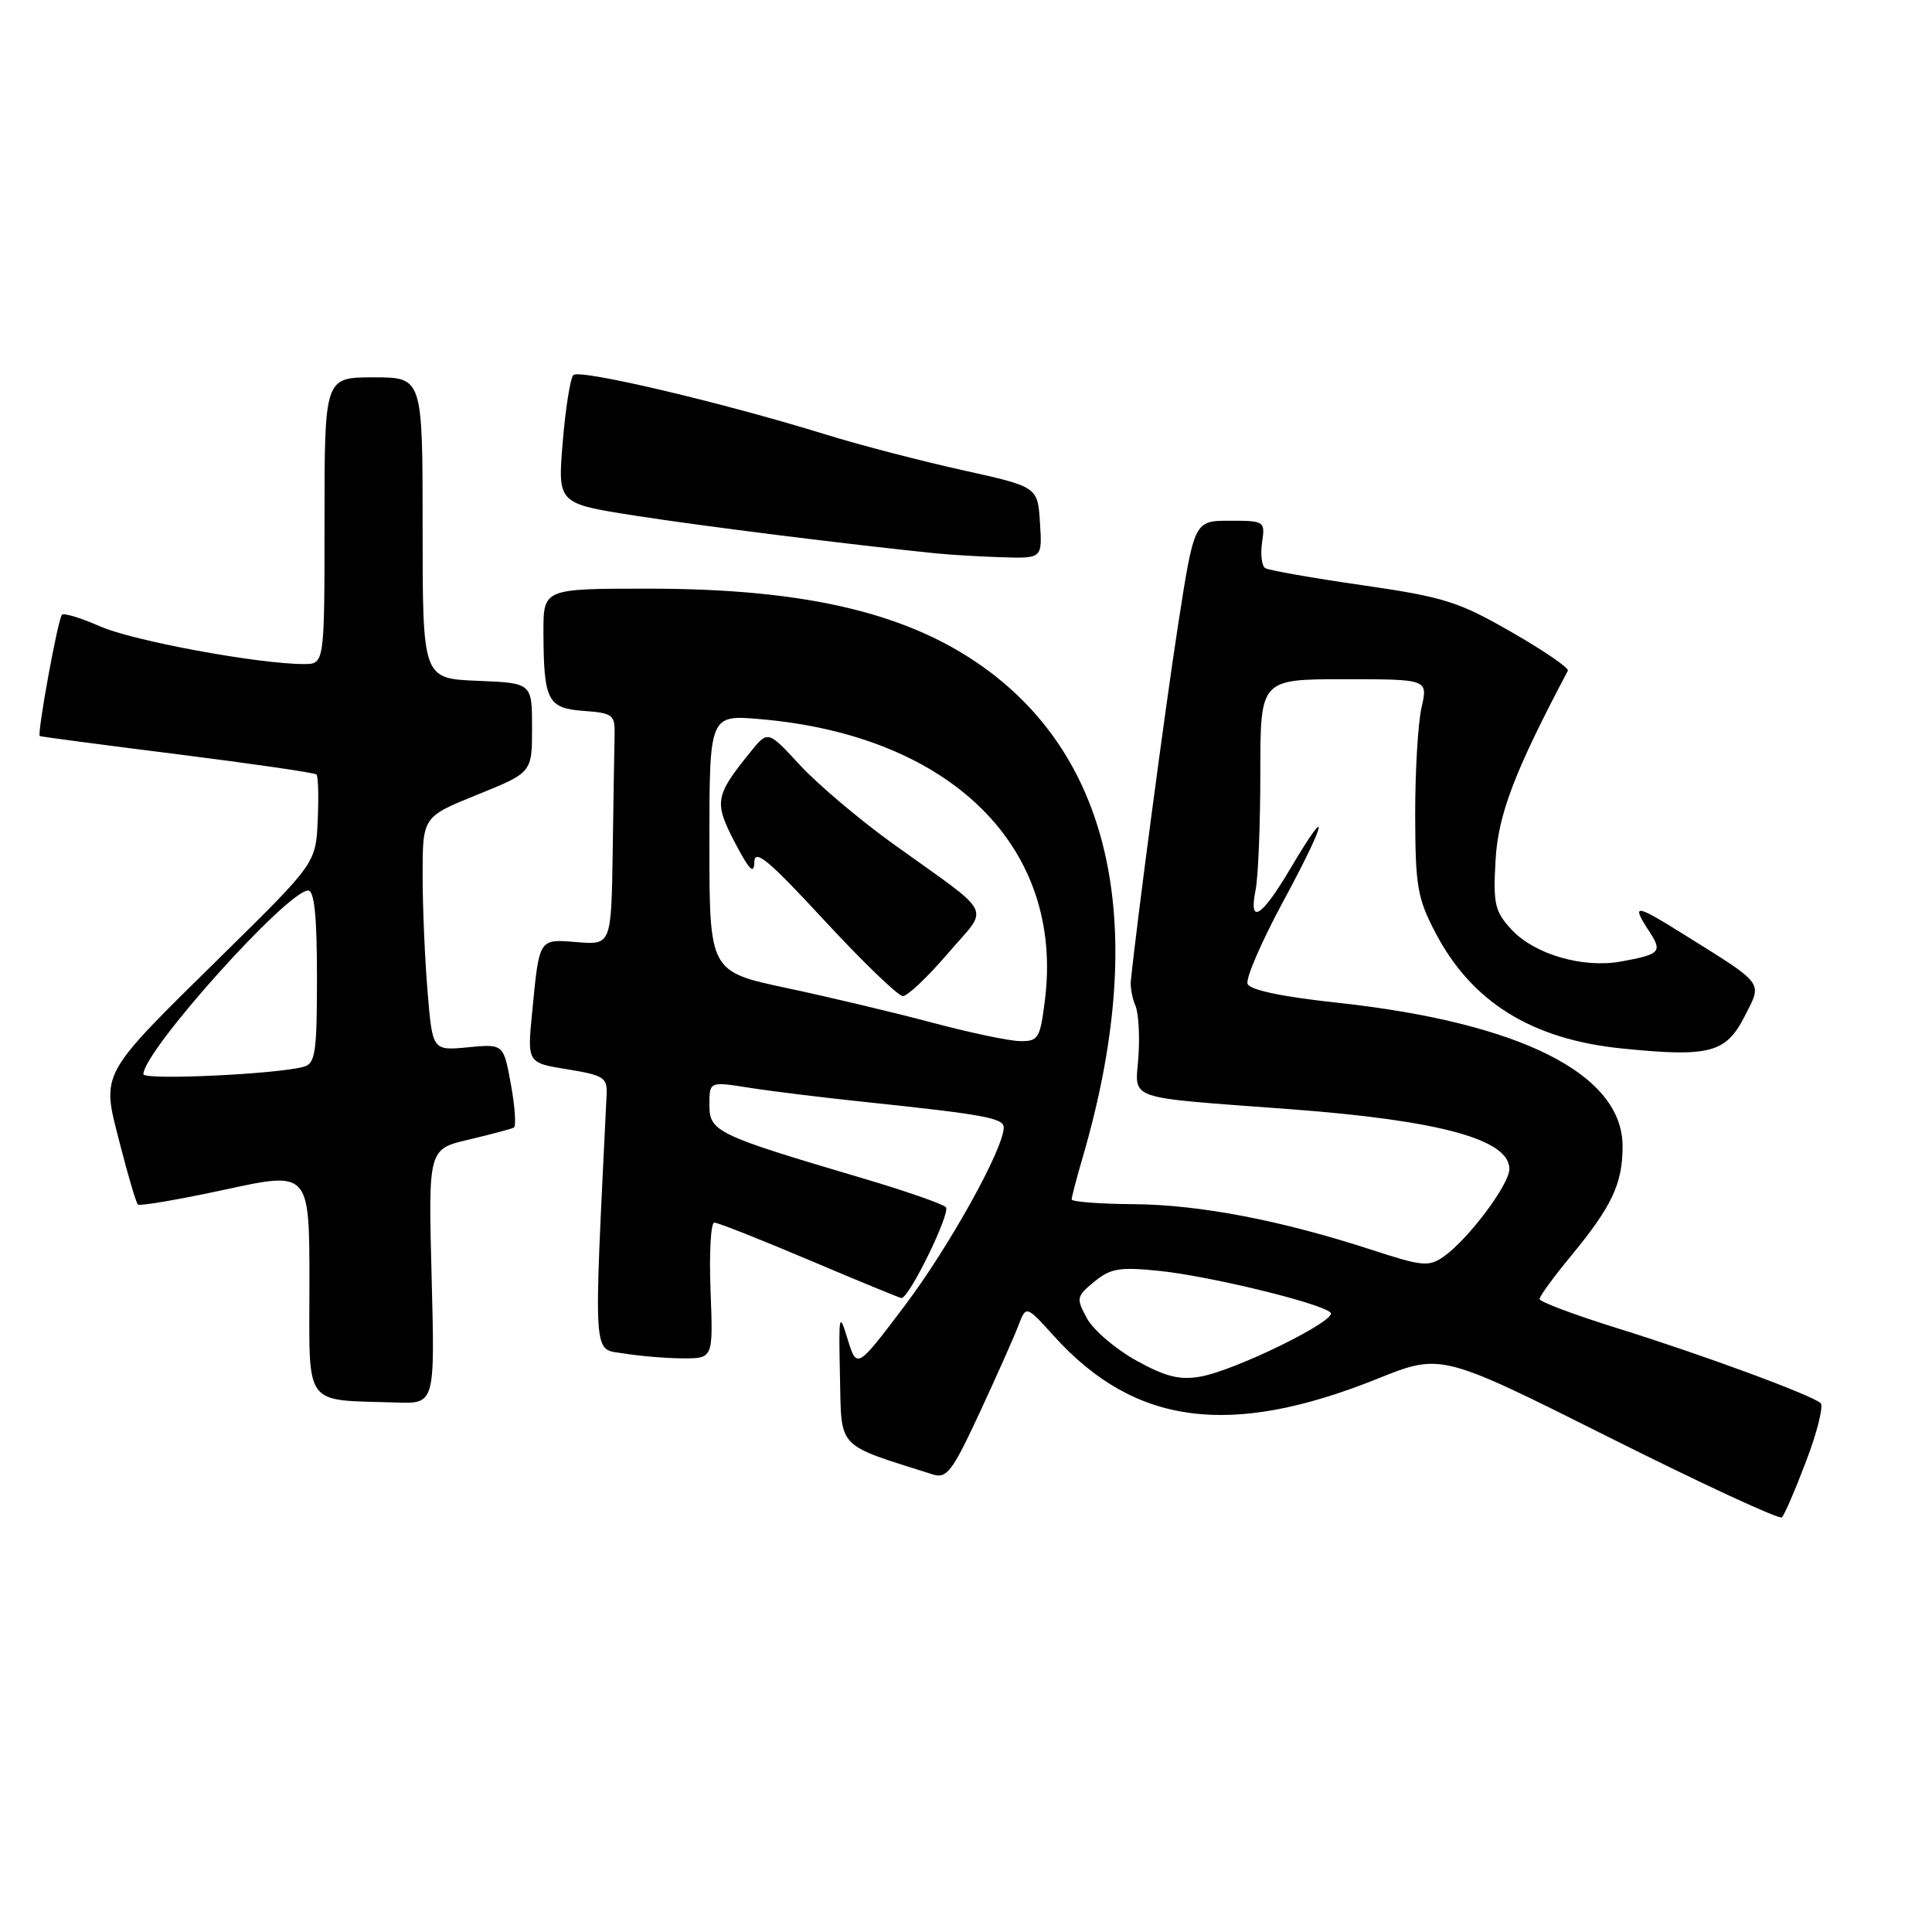 <?xml version="1.0" encoding="UTF-8" standalone="no"?>
<!DOCTYPE svg PUBLIC "-//W3C//DTD SVG 1.1//EN" "http://www.w3.org/Graphics/SVG/1.1/DTD/svg11.dtd" >
<svg xmlns="http://www.w3.org/2000/svg" xmlns:xlink="http://www.w3.org/1999/xlink" version="1.1" viewBox="0 0 256 256">
 <g >
 <path fill="currentColor"
d=" M 239.35 193.54 C 240.80 189.72 241.65 186.29 241.24 185.92 C 240.05 184.84 225.37 179.43 214.25 175.98 C 208.61 174.22 204.00 172.49 204.00 172.13 C 204.00 171.76 205.84 169.24 208.08 166.52 C 213.59 159.86 215.00 156.87 215.00 151.88 C 215.00 142.31 201.44 135.49 177.15 132.86 C 169.84 132.07 165.62 131.18 165.31 130.36 C 165.04 129.66 167.16 124.76 170.01 119.48 C 175.79 108.80 176.44 105.87 171.00 115.06 C 167.13 121.60 165.42 122.64 166.38 117.88 C 166.72 116.16 167.00 109.18 167.00 102.38 C 167.00 90.00 167.00 90.00 178.11 90.00 C 189.22 90.00 189.22 90.00 188.36 93.75 C 187.89 95.81 187.51 102.22 187.52 108.00 C 187.54 117.43 187.81 119.02 190.22 123.62 C 195.03 132.80 202.99 137.73 214.92 138.93 C 226.49 140.10 228.69 139.53 231.15 134.71 C 233.54 130.03 233.96 130.59 223.01 123.75 C 216.61 119.75 216.11 119.71 218.55 123.44 C 220.31 126.13 219.99 126.47 214.76 127.41 C 209.73 128.32 203.32 126.45 200.29 123.18 C 198.07 120.78 197.84 119.81 198.17 113.97 C 198.51 107.92 200.68 102.24 207.75 88.87 C 207.94 88.52 204.58 86.22 200.29 83.76 C 193.26 79.71 191.33 79.11 180.50 77.54 C 173.90 76.59 168.12 75.57 167.65 75.28 C 167.19 75.00 167.00 73.47 167.23 71.88 C 167.65 69.05 167.56 69.00 162.95 69.00 C 158.25 69.00 158.25 69.00 156.11 82.75 C 154.41 93.73 150.61 122.37 149.84 130.00 C 149.76 130.82 150.03 132.28 150.44 133.23 C 150.86 134.18 151.04 137.22 150.85 139.98 C 150.44 145.91 148.70 145.30 171.03 146.98 C 190.77 148.46 200.00 150.98 200.00 154.89 C 200.00 156.96 194.55 164.22 191.29 166.51 C 189.33 167.88 188.46 167.80 181.82 165.63 C 169.76 161.70 158.98 159.63 150.25 159.56 C 145.72 159.53 142.00 159.24 142.00 158.93 C 142.00 158.62 142.65 156.14 143.44 153.43 C 152.08 123.90 147.80 101.53 131.11 88.99 C 120.94 81.35 107.18 78.00 85.91 78.00 C 72.00 78.00 72.00 78.00 72.01 83.75 C 72.04 92.84 72.55 93.85 77.35 94.20 C 81.16 94.47 81.49 94.73 81.44 97.25 C 81.40 98.76 81.29 105.67 81.19 112.60 C 81.00 125.20 81.00 125.20 76.49 124.84 C 71.34 124.43 71.48 124.21 70.51 134.16 C 69.86 140.83 69.86 140.83 75.18 141.69 C 79.99 142.47 80.49 142.79 80.38 145.03 C 78.64 180.87 78.50 178.66 82.66 179.34 C 84.77 179.69 88.30 179.98 90.50 179.99 C 94.50 180.00 94.50 180.00 94.15 171.00 C 93.96 166.05 94.18 162.00 94.65 162.00 C 95.12 162.00 100.81 164.25 107.30 167.00 C 113.79 169.75 119.26 172.00 119.45 172.00 C 120.49 172.00 126.03 160.63 125.33 159.95 C 124.87 159.51 119.87 157.77 114.21 156.10 C 94.91 150.39 94.00 149.95 94.00 146.41 C 94.00 143.30 94.00 143.30 99.21 144.12 C 102.08 144.58 108.94 145.42 114.46 146.00 C 130.37 147.67 133.00 148.15 133.00 149.39 C 133.00 152.19 125.78 165.19 119.92 172.96 C 113.54 181.41 113.54 181.41 112.32 177.46 C 111.19 173.75 111.12 174.06 111.30 182.41 C 111.52 192.14 110.70 191.28 123.60 195.37 C 125.45 195.96 126.18 195.00 129.82 187.16 C 132.09 182.27 134.40 177.08 134.95 175.62 C 135.97 172.96 135.97 172.96 139.65 177.03 C 150.33 188.86 162.99 190.53 182.50 182.70 C 190.95 179.30 190.95 179.30 213.23 190.46 C 225.48 196.60 235.77 201.37 236.11 201.06 C 236.44 200.75 237.90 197.37 239.35 193.54 Z  M 57.19 169.13 C 56.75 152.26 56.75 152.26 62.13 151.00 C 65.08 150.30 67.76 149.59 68.09 149.41 C 68.41 149.23 68.24 146.66 67.70 143.70 C 66.72 138.32 66.72 138.32 62.02 138.77 C 57.31 139.22 57.31 139.22 56.66 131.46 C 56.30 127.19 56.00 120.22 56.00 115.97 C 56.00 108.23 56.00 108.23 63.25 105.30 C 70.50 102.37 70.50 102.37 70.50 96.43 C 70.50 90.50 70.50 90.50 63.25 90.21 C 56.00 89.91 56.00 89.91 56.00 69.96 C 56.00 50.00 56.00 50.00 49.50 50.00 C 43.00 50.00 43.00 50.00 43.00 69.00 C 43.00 88.00 43.00 88.00 40.25 87.99 C 34.19 87.98 17.58 84.91 13.27 83.00 C 10.75 81.89 8.47 81.19 8.21 81.46 C 7.68 81.98 4.89 97.27 5.27 97.53 C 5.40 97.61 13.60 98.70 23.50 99.94 C 33.40 101.19 41.69 102.39 41.93 102.62 C 42.17 102.84 42.24 105.58 42.10 108.70 C 41.84 114.37 41.84 114.37 29.58 126.44 C 12.97 142.79 13.43 141.95 15.87 151.49 C 16.95 155.71 18.03 159.37 18.27 159.60 C 18.50 159.84 23.72 158.95 29.85 157.62 C 41.00 155.21 41.00 155.21 41.00 170.04 C 41.00 186.75 40.05 185.44 52.56 185.84 C 57.63 186.00 57.63 186.00 57.19 169.13 Z  M 137.80 69.25 C 137.50 64.50 137.50 64.50 127.50 62.29 C 122.00 61.07 113.90 58.96 109.50 57.60 C 95.72 53.33 76.74 48.86 75.97 49.70 C 75.56 50.14 74.93 54.15 74.56 58.62 C 73.89 66.73 73.89 66.73 84.19 68.33 C 93.09 69.72 112.61 72.16 124.00 73.32 C 125.92 73.52 129.89 73.75 132.80 73.84 C 138.11 74.00 138.11 74.00 137.80 69.25 Z  M 150.53 180.26 C 147.80 178.74 144.87 176.24 144.03 174.69 C 142.58 172.02 142.62 171.78 145.00 169.83 C 147.15 168.06 148.36 167.86 153.62 168.40 C 160.28 169.08 175.02 172.67 176.30 173.92 C 177.31 174.91 163.66 181.62 159.00 182.42 C 156.29 182.89 154.38 182.40 150.53 180.26 Z  M 123.50 135.50 C 118.55 134.18 109.89 132.12 104.25 130.92 C 94.00 128.74 94.00 128.74 94.00 111.72 C 94.00 94.71 94.00 94.71 100.75 95.29 C 126.02 97.47 140.99 112.25 138.46 132.50 C 137.82 137.62 137.59 138.00 135.13 137.95 C 133.69 137.93 128.45 136.82 123.50 135.50 Z  M 125.57 126.37 C 131.12 119.87 132.02 121.65 118.24 111.74 C 113.83 108.56 108.32 103.90 105.99 101.37 C 101.75 96.78 101.75 96.78 99.44 99.64 C 94.73 105.46 94.59 106.27 97.36 111.61 C 99.28 115.29 99.92 115.94 99.95 114.24 C 99.99 112.42 101.83 113.95 109.25 121.98 C 114.34 127.48 119.01 131.98 119.63 131.99 C 120.25 131.99 122.92 129.46 125.57 126.37 Z  M 19.00 142.34 C 19.02 139.24 38.08 118.00 40.84 118.00 C 41.65 118.00 42.00 121.45 42.00 129.43 C 42.00 139.47 41.79 140.93 40.25 141.35 C 36.74 142.34 19.00 143.16 19.00 142.34 Z "/>
</g>
</svg>